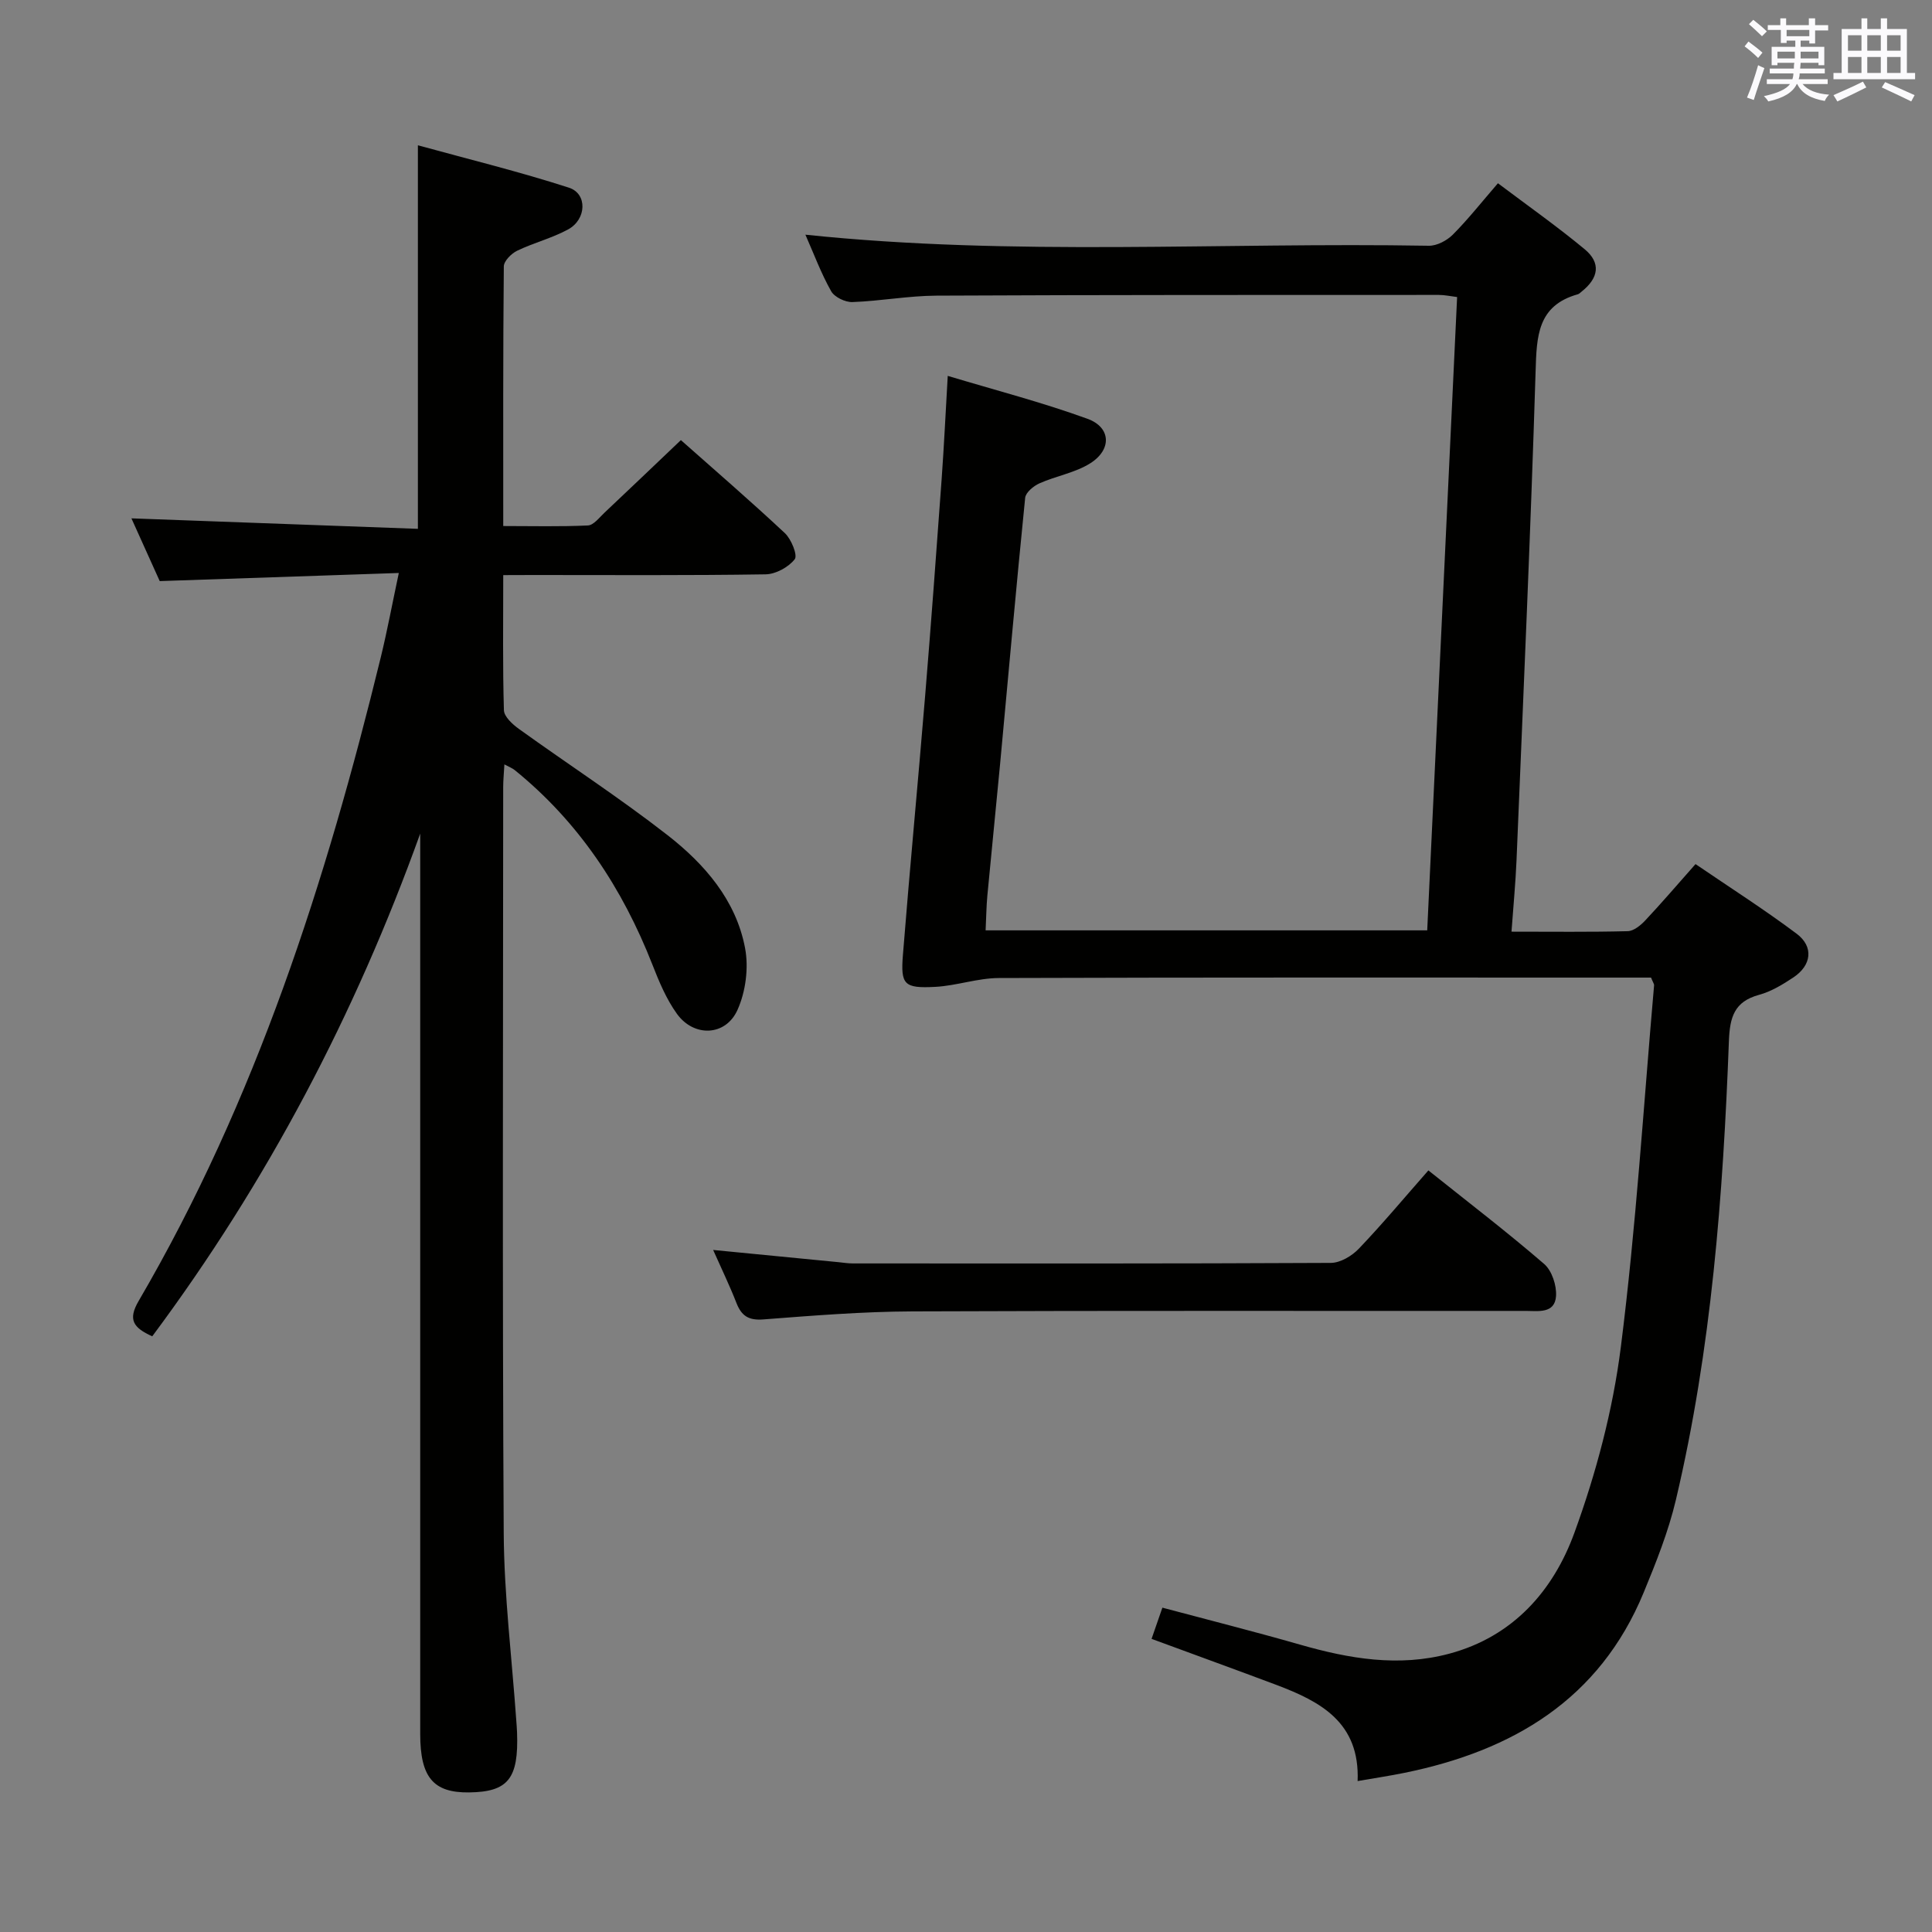 <svg enable-background="new 0 0 400 400" viewBox="0 0 400 400" xmlns="http://www.w3.org/2000/svg"><rect x="0" y="0" width="400" height="400" fill="#808080" stroke="none"/><g fill="#010100"><path d="m238.42 339.31c.81-2.33 1.44-4.15 2.24-6.46 9.67 2.58 19.1 4.96 28.45 7.64 10.21 2.93 20.44 4.7 30.94 1.89 13.23-3.54 21.55-13.05 25.91-25.03 4.51-12.37 7.97-25.43 9.62-38.48 3.15-24.85 4.69-49.89 6.88-74.86.03-.29-.23-.61-.63-1.61-1.49 0-3.26 0-5.03 0-43.33 0-86.66-.06-129.99.09-4.4.01-8.77 1.6-13.19 1.83-6.42.33-7.18-.42-6.68-6.62 1.42-17.89 3.13-35.76 4.6-53.64 1.23-14.91 2.33-29.83 3.41-44.76.5-6.96.83-13.93 1.27-21.48 9.8 2.95 19.54 5.47 28.94 8.89 4.87 1.77 5.06 6.37.58 9.2-3.13 1.98-7.08 2.62-10.53 4.16-1.23.55-2.85 1.89-2.96 3-1.85 18.35-3.48 36.73-5.19 55.1-.85 9.09-1.79 18.18-2.64 27.27-.21 2.28-.23 4.59-.36 7.18h91.43c2.05-43.51 4.11-87.1 6.19-131.12-1.31-.16-2.56-.44-3.81-.44-34.66.01-69.32-.02-103.99.15-5.8.03-11.58 1.12-17.39 1.33-1.49.05-3.72-1.02-4.41-2.25-2.09-3.7-3.58-7.74-5.33-11.7 43.2 4.52 86.17 1.54 129.07 2.29 1.67.03 3.74-1.07 4.97-2.3 3.14-3.15 5.92-6.68 9.34-10.64 6.15 4.63 12.24 8.92 17.96 13.66 3.4 2.82 2.92 5.95-.62 8.76-.26.21-.51.49-.81.57-8.37 2.35-8.51 8.71-8.73 15.94-1.04 33.75-2.56 67.49-3.95 101.23-.2 4.76-.66 9.5-1.04 14.79 8.49 0 16.28.1 24.06-.1 1.23-.03 2.66-1.19 3.61-2.2 3.41-3.63 6.65-7.42 10.43-11.69 7.08 4.83 14.2 9.37 20.94 14.42 3.58 2.69 3.09 6.55-.7 9.06-2.2 1.46-4.58 2.91-7.09 3.59-5.16 1.41-6.05 4.65-6.24 9.59-1.2 31.91-3.6 63.72-10.96 94.91-1.55 6.58-4.1 12.98-6.69 19.26-9.14 22.13-27.1 32.75-49.53 37.32-3.04.62-6.11 1.08-9.69 1.7.49-12.14-7.68-16.45-16.74-19.88-8.49-3.19-17.03-6.28-25.92-9.56z"/><path d="m104.19 119.07c0 9.73-.13 18.86.14 27.97.04 1.34 1.79 2.93 3.11 3.88 10.24 7.37 20.84 14.25 30.78 22 7.67 5.98 14.17 13.46 16.04 23.38.77 4.07.13 9.01-1.57 12.79-2.45 5.46-9.02 5.69-12.54.81-2.19-3.04-3.7-6.66-5.08-10.19-6.19-15.79-15.23-29.52-28.5-40.27-.48-.39-1.08-.61-2.14-1.18-.1 1.86-.25 3.27-.25 4.68-.01 51.49-.19 102.98.11 154.46.08 12.94 1.69 25.87 2.6 38.8.06.83.13 1.66.16 2.49.35 9.57-1.85 12.31-9.94 12.41-7.39.09-10.1-3.11-10.11-12.07-.01-26.82 0-53.65 0-80.48 0-33.49 0-66.98 0-100.48 0-1.83 0-3.65 0-5.48-13.45 37.39-31.66 72.1-55.48 104.08-3.96-1.79-5.07-3.46-2.82-7.31 24.29-41.58 38.8-86.87 50.15-133.33 1.32-5.42 2.34-10.92 3.72-17.4-16.93.58-32.99 1.12-49.5 1.68-1.91-4.23-4.06-9-5.86-12.99 19.72.72 39.41 1.45 59.31 2.17 0-26.66 0-52.37 0-79.41 10.51 2.89 21.02 5.46 31.28 8.78 3.85 1.25 3.65 6.56-.18 8.64-3.33 1.81-7.12 2.76-10.55 4.41-1.2.58-2.75 2.13-2.76 3.25-.17 17.64-.12 35.29-.12 53.75 6.04 0 11.8.15 17.53-.12 1.19-.06 2.36-1.64 3.43-2.64 5.2-4.9 10.37-9.84 15.82-15.03 6.96 6.17 14.38 12.57 21.53 19.26 1.33 1.25 2.68 4.58 2.04 5.4-1.29 1.65-3.93 3.1-6.04 3.13-15.99.25-31.99.14-47.99.14-1.83.02-3.65.02-6.32.02z"/><path d="m147.65 258.79c9.15.89 17.55 1.71 25.95 2.53.99.1 1.98.26 2.98.26 32.99.01 65.97.06 98.96-.11 1.96-.01 4.36-1.44 5.79-2.94 4.91-5.14 9.47-10.61 14.4-16.21 8.26 6.6 16.31 12.76 23.97 19.37 1.6 1.38 2.61 4.45 2.46 6.65-.25 3.7-3.73 3.07-6.3 3.07-42.32.03-84.63-.08-126.95.1-10.29.04-20.58.87-30.85 1.66-3.07.24-4.54-.72-5.59-3.41-1.38-3.54-3.03-6.94-4.82-10.97z"/></g><path d="m361.2 9.6.8-1c.9.7 1.9 1.4 2.9 2.3l-.9 1.1c-1-1-2-1.8-2.8-2.4zm.5 10.6c.9-2.1 1.6-4.3 2.3-6.7.4.2.8.4 1.3.6-.7 2.1-1.5 4.3-2.2 6.6zm.4-15.2.9-.9c1 .8 2 1.6 2.8 2.4l-1 1c-.9-.9-1.8-1.7-2.7-2.5zm12.5-1.2h1.2v1.4h2.7v1.1h-2.7v2.7h-1.2v-.6h-1.8v1.3h4.9v3.8h-1.2v-.5h-3.7c0 .4-.1.9-.1 1.2h5.1v1h-5.2c0 .5-.1.9-.2 1.2h6v1h-5.2c1.1 1.3 2.9 2 5.5 2.2-.4.4-.7.8-.9 1.3-2.9-.5-4.8-1.6-5.7-3.5h-.1c-.8 1.7-2.7 2.9-5.9 3.6-.2-.4-.6-.8-.9-1.1 2.8-.6 4.6-1.4 5.4-2.5h-4.8v-1h5.3c.1-.3.2-.7.2-1.2h-4.9v-1h5c0-.4 0-.8.1-1.2h-3.5v.5h-1.2v-3.8h4.9v-1.3h-1.8v.5h-1.2v-2.7h-2.7v-1h2.6v-1.4h1.2v1.4h4.7v-1.4zm-6.6 8.3h3.6c0-.4 0-.9 0-1.4h-3.6zm1.9-4.6h4.7v-1.3h-4.7zm6.6 3.2h-3.7v1.4h3.7z" fill="#fbfafc"/><path d="m385.3 3.8h1.3v2.2h2.8v-2.2h1.3v2.2h4.1v9.1h1.7v1.3h-16.9v-1.3h1.7v-9.1h4.1v-2.2zm.4 13.1.7 1.2c-1.8.9-3.8 1.9-6 2.9-.2-.4-.5-.8-.8-1.3 2.3-1 4.3-1.9 6.1-2.8zm-3.1-6.4h2.8v-3.2h-2.8zm0 4.6h2.8v-3.3h-2.8zm4-4.6h2.8v-3.2h-2.8zm0 4.6h2.8v-3.3h-2.8zm3.7 1.9c2.1.9 4.1 1.8 6.1 2.7l-.7 1.3c-2.2-1.1-4.2-2-6.1-2.9zm3.2-9.7h-2.8v3.2h2.8zm-2.8 7.8h2.8v-3.3h-2.8z" fill="#fbfafc"/></svg>